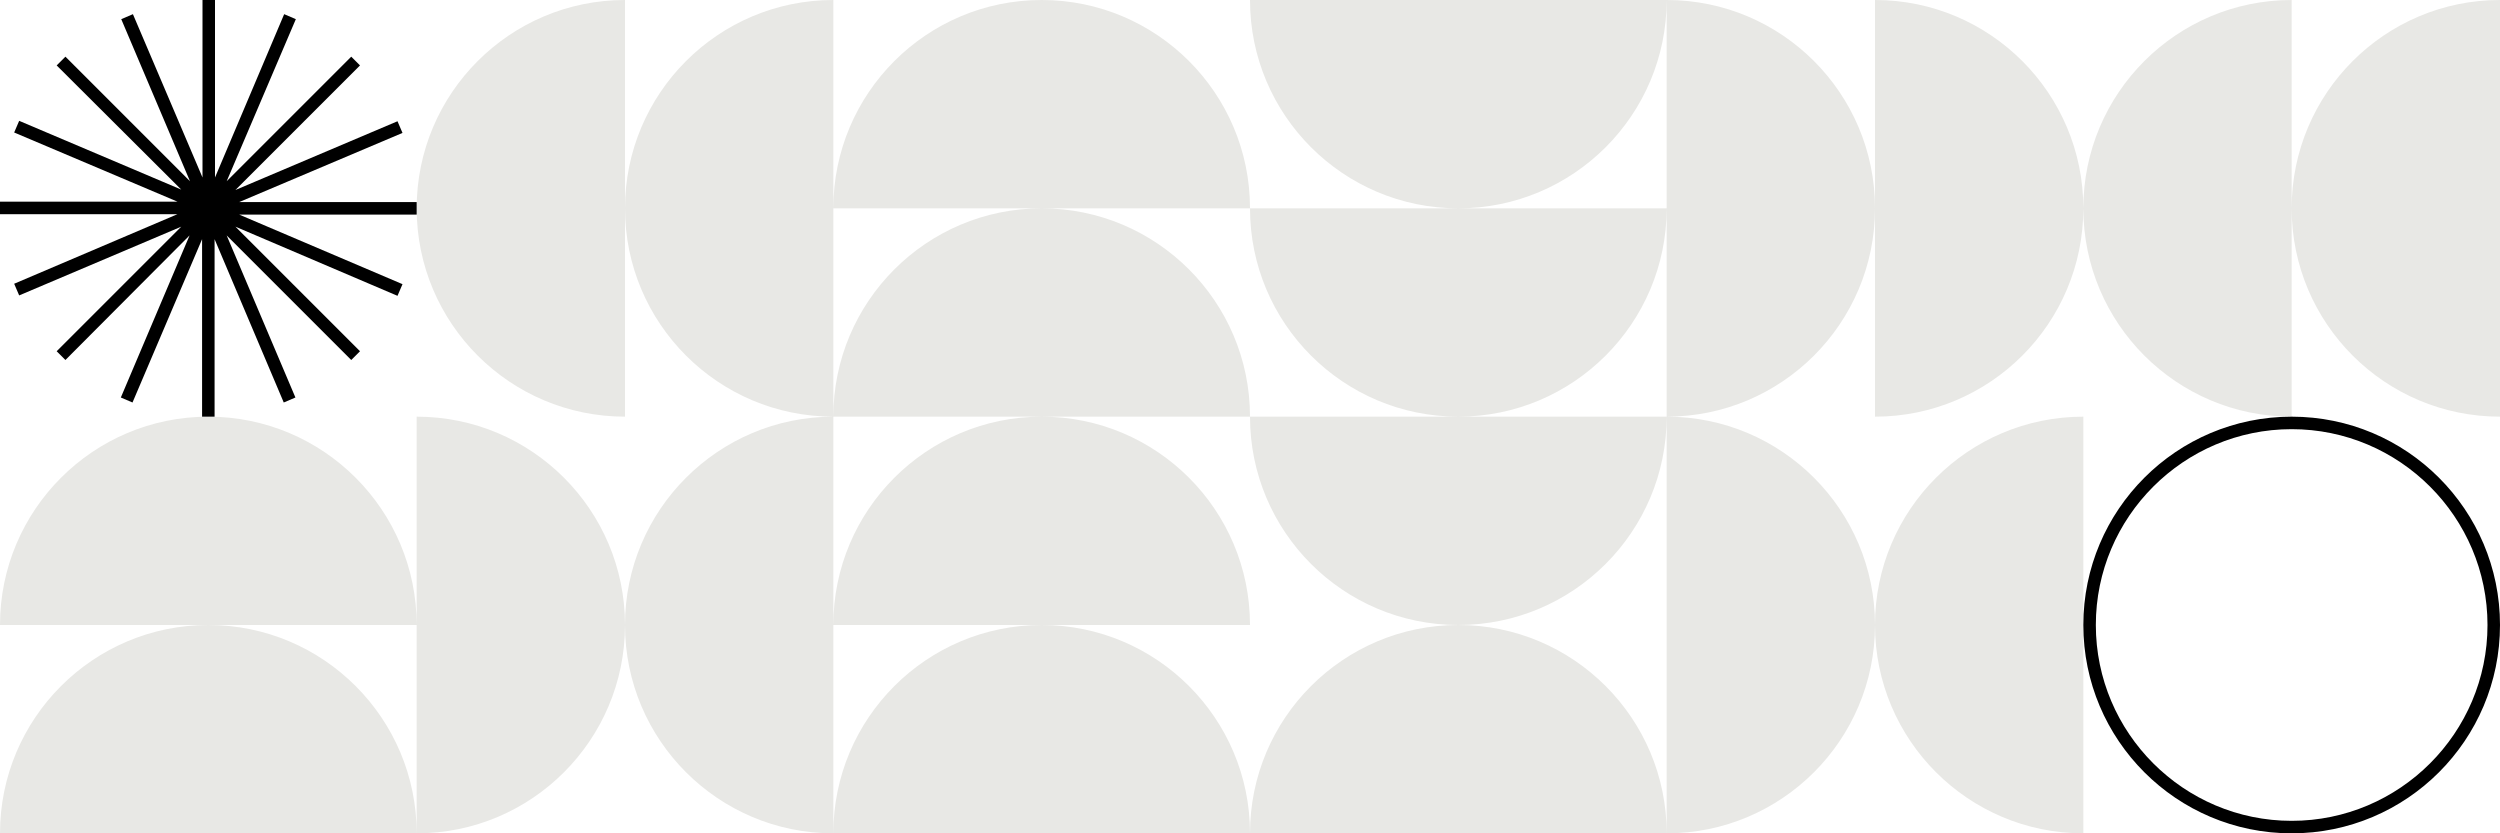 <?xml version="1.0" encoding="utf-8"?>
<!-- Generator: Adobe Illustrator 28.1.0, SVG Export Plug-In . SVG Version: 6.00 Build 0)  -->
<svg version="1.1" id="Layer_1" xmlns="http://www.w3.org/2000/svg" xmlns:xlink="http://www.w3.org/1999/xlink" x="0px" y="0px"
	 viewBox="0 0 600 200" style="enable-background:new 0 0 600 200;" xml:space="preserve">
<style type="text/css">
	.st0{fill:#E8E8E5;}
</style>
<path class="st0" d="M100,200H0c0-27.6,22.4-50,50-50S100,172.4,100,200z M50,100c-27.6,0-50,22.4-50,50h100
	C100,122.4,77.6,100,50,100z M250,150c-27.6,0-50,22.4-50,50h100C300,172.4,277.6,150,250,150z M250,100c-27.6,0-50,22.4-50,50h100
	C300,122.4,277.6,100,250,100z M250,50c-27.6,0-50,22.4-50,50h100C300,72.4,277.6,50,250,50z M250,0c-27.6,0-50,22.4-50,50h100
	C300,22.4,277.6,0,250,0z M400,0H300c0,27.6,22.4,50,50,50S400,27.6,400,0z M400,50H300c0,27.6,22.4,50,50,50S400,77.6,400,50z
	 M200,0c-27.6,0-50,22.4-50,50s22.4,50,50,50V0z M100,50c0,27.6,22.4,50,50,50V0C122.4,0,100,22.4,100,50z M550,50
	c0,27.6,22.4,50,50,50V0C572.4,0,550,22.4,550,50z M500,50c0,27.6,22.4,50,50,50V0C522.4,0,500,22.4,500,50z M400,0v100
	c27.6,0,50-22.4,50-50S427.6,0,400,0z M450,0v100c27.6,0,50-22.4,50-50S477.6,0,450,0z M100,100v100c27.6,0,50-22.4,50-50
	S127.6,100,100,100z M200,100c-27.6,0-50,22.4-50,50s22.4,50,50,50V100z M450,150c0-27.6-22.4-50-50-50v100
	C427.6,200,450,177.6,450,150z M500,200V100c-27.6,0-50,22.4-50,50S472.4,200,500,200z M300,100c0,27.6,22.4,50,50,50s50-22.4,50-50
	H300z M350,150c-27.6,0-50,22.4-50,50h100C400,172.4,377.6,150,350,150z"/>
<path d="M550,103c25.9,0,47,21.1,47,47s-21.1,47-47,47s-47-21.1-47-47S524.1,103,550,103 M550,100c-27.6,0-50,22.4-50,50
	s22.4,50,50,50s50-22.4,50-50S577.6,100,550,100z"/>
<path d="M100,51.5H57.4l39.2,16.7l-1.2,2.8L56.5,54.4l29.9,29.9l-2.1,2.1L54.4,56.5l16.5,38.9l-2.8,1.2L51.5,57.4V100h-3V57.4
	L31.8,96.6l-2.8-1.2l16.5-38.9L15.7,86.4l-2.1-2.1l29.9-29.9L4.6,70.9l-1.2-2.8l39.2-16.7H0v-3h42.6L3.4,31.8l1.2-2.8l38.9,16.5
	L13.6,15.7l2.1-2.1l29.9,29.9L29.1,4.6l2.8-1.2l16.7,39.2V0h3v42.6L68.2,3.4l2.8,1.2L54.4,43.5l29.9-29.9l2.1,2.1L56.5,45.6
	l38.9-16.5l1.2,2.8L57.4,48.5H100V51.5z"/>
</svg>
